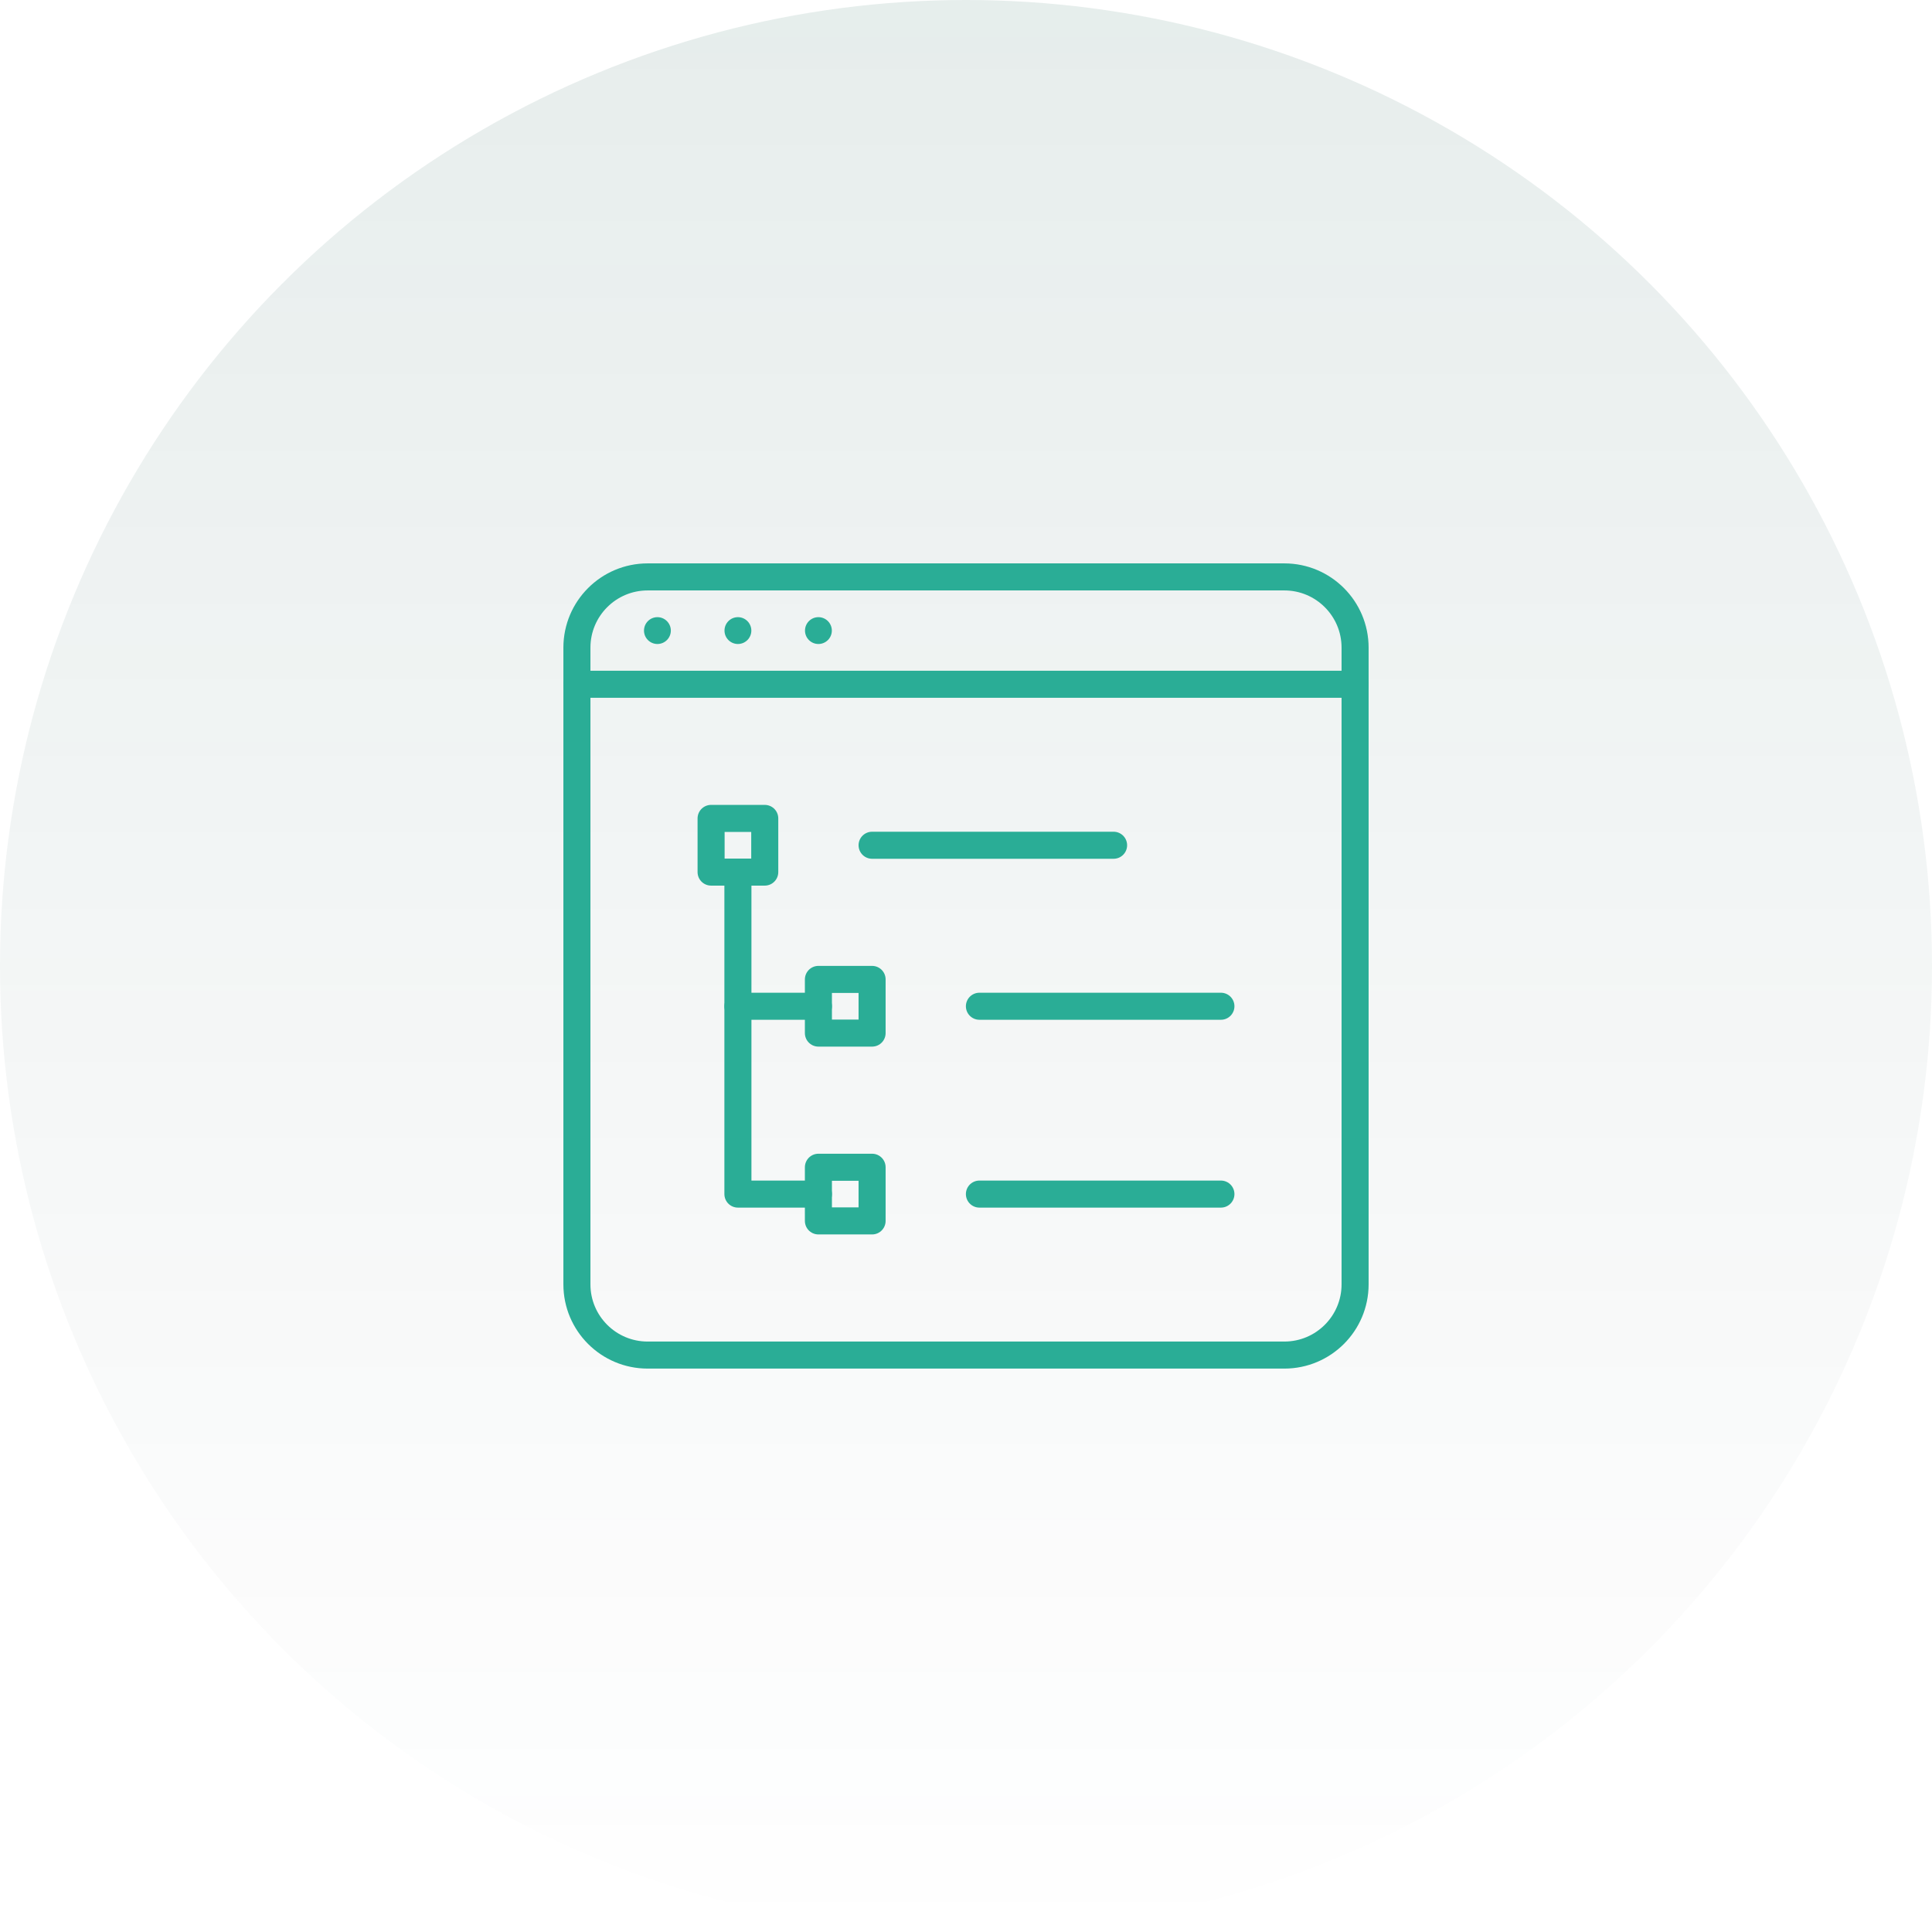 <?xml version="1.0" encoding="UTF-8"?> <svg xmlns="http://www.w3.org/2000/svg" xmlns:xlink="http://www.w3.org/1999/xlink" width="120px" height="120px" viewBox="0 0 120 120"><!-- Generator: Sketch 55.2 (78181) - https://sketchapp.com --><title>features-icon-2</title><desc>Created with Sketch.</desc><defs><linearGradient x1="50%" y1="0%" x2="50%" y2="100%" id="linearGradient-1"><stop stop-color="#044D40" offset="0%"></stop><stop stop-color="#29434B" stop-opacity="0" offset="100%"></stop></linearGradient></defs><g id="Features" stroke="none" stroke-width="1" fill="none" fill-rule="evenodd"><g id="Desktop-Version" transform="translate(-975, -1732)"><g id="features-icon-2" transform="translate(975, 1732)"><circle id="Oval" fill="url(#linearGradient-1)" opacity="0.1" cx="60" cy="60" r="60"></circle><g id="Group-51-Copy" transform="translate(35, 35)"><polygon id="Stroke-175" stroke="#2AAD96" stroke-width="1.68" stroke-linecap="round" stroke-linejoin="round" points="9.167 19.167 12.5 19.167 12.5 15.833 9.167 15.833"></polygon><polygon id="Stroke-176" stroke="#2AAD96" stroke-width="1.68" stroke-linecap="round" stroke-linejoin="round" points="15.833 29.167 19.167 29.167 19.167 25.833 15.833 25.833"></polygon><polygon id="Stroke-177" stroke="#2AAD96" stroke-width="1.68" stroke-linecap="round" stroke-linejoin="round" points="15.833 40.833 19.167 40.833 19.167 37.5 15.833 37.5"></polygon><polyline id="Stroke-178" stroke="#2AAD96" stroke-width="1.68" stroke-linecap="round" stroke-linejoin="round" points="10.833 19.167 10.833 39.167 15.833 39.167"></polyline><path d="M10.833,27.5 L15.833,27.5" id="Stroke-179" stroke="#2AAD96" stroke-width="1.68" stroke-linecap="round" stroke-linejoin="round"></path><path d="M19.167,17.5 L34.167,17.5" id="Stroke-180" stroke="#2AAD96" stroke-width="1.68" stroke-linecap="round" stroke-linejoin="round"></path><path d="M25.833,27.5 L40.833,27.5" id="Stroke-181" stroke="#2AAD96" stroke-width="1.68" stroke-linecap="round" stroke-linejoin="round"></path><path d="M25.833,39.167 L40.833,39.167" id="Stroke-182" stroke="#2AAD96" stroke-width="1.68" stroke-linecap="round" stroke-linejoin="round"></path><path d="M49.167,44.773 C49.167,47.199 47.2,49.166 44.773,49.166 L5.227,49.166 C2.8,49.166 0.833,47.199 0.833,44.773 L0.833,5.228 C0.833,2.801 2.8,0.833 5.227,0.833 L44.773,0.833 C47.2,0.833 49.167,2.801 49.167,5.228 L49.167,44.773 L49.167,44.773 Z" id="Stroke-183" stroke="#2AAD96" stroke-width="1.68" stroke-linecap="round" stroke-linejoin="round"></path><path d="M0.833,7.5 L49.167,7.5" id="Stroke-185" stroke="#2AAD96" stroke-width="1.68" stroke-linecap="round" stroke-linejoin="round"></path><path d="M6.667,4.167 C6.667,4.627 6.293,5 5.833,5 C5.373,5 5,4.627 5,4.167 C5,3.707 5.373,3.333 5.833,3.333 C6.293,3.333 6.667,3.707 6.667,4.167" id="Fill-187" fill="#2AAD96"></path><path d="M11.667,4.167 C11.667,4.627 11.293,5 10.833,5 C10.373,5 10,4.627 10,4.167 C10,3.707 10.373,3.333 10.833,3.333 C11.293,3.333 11.667,3.707 11.667,4.167" id="Fill-189" fill="#2AAD96"></path><path d="M16.667,4.167 C16.667,4.627 16.293,5 15.833,5 C15.373,5 15,4.627 15,4.167 C15,3.707 15.373,3.333 15.833,3.333 C16.293,3.333 16.667,3.707 16.667,4.167" id="Fill-191" fill="#2AAD96"></path></g></g></g></g></svg> 